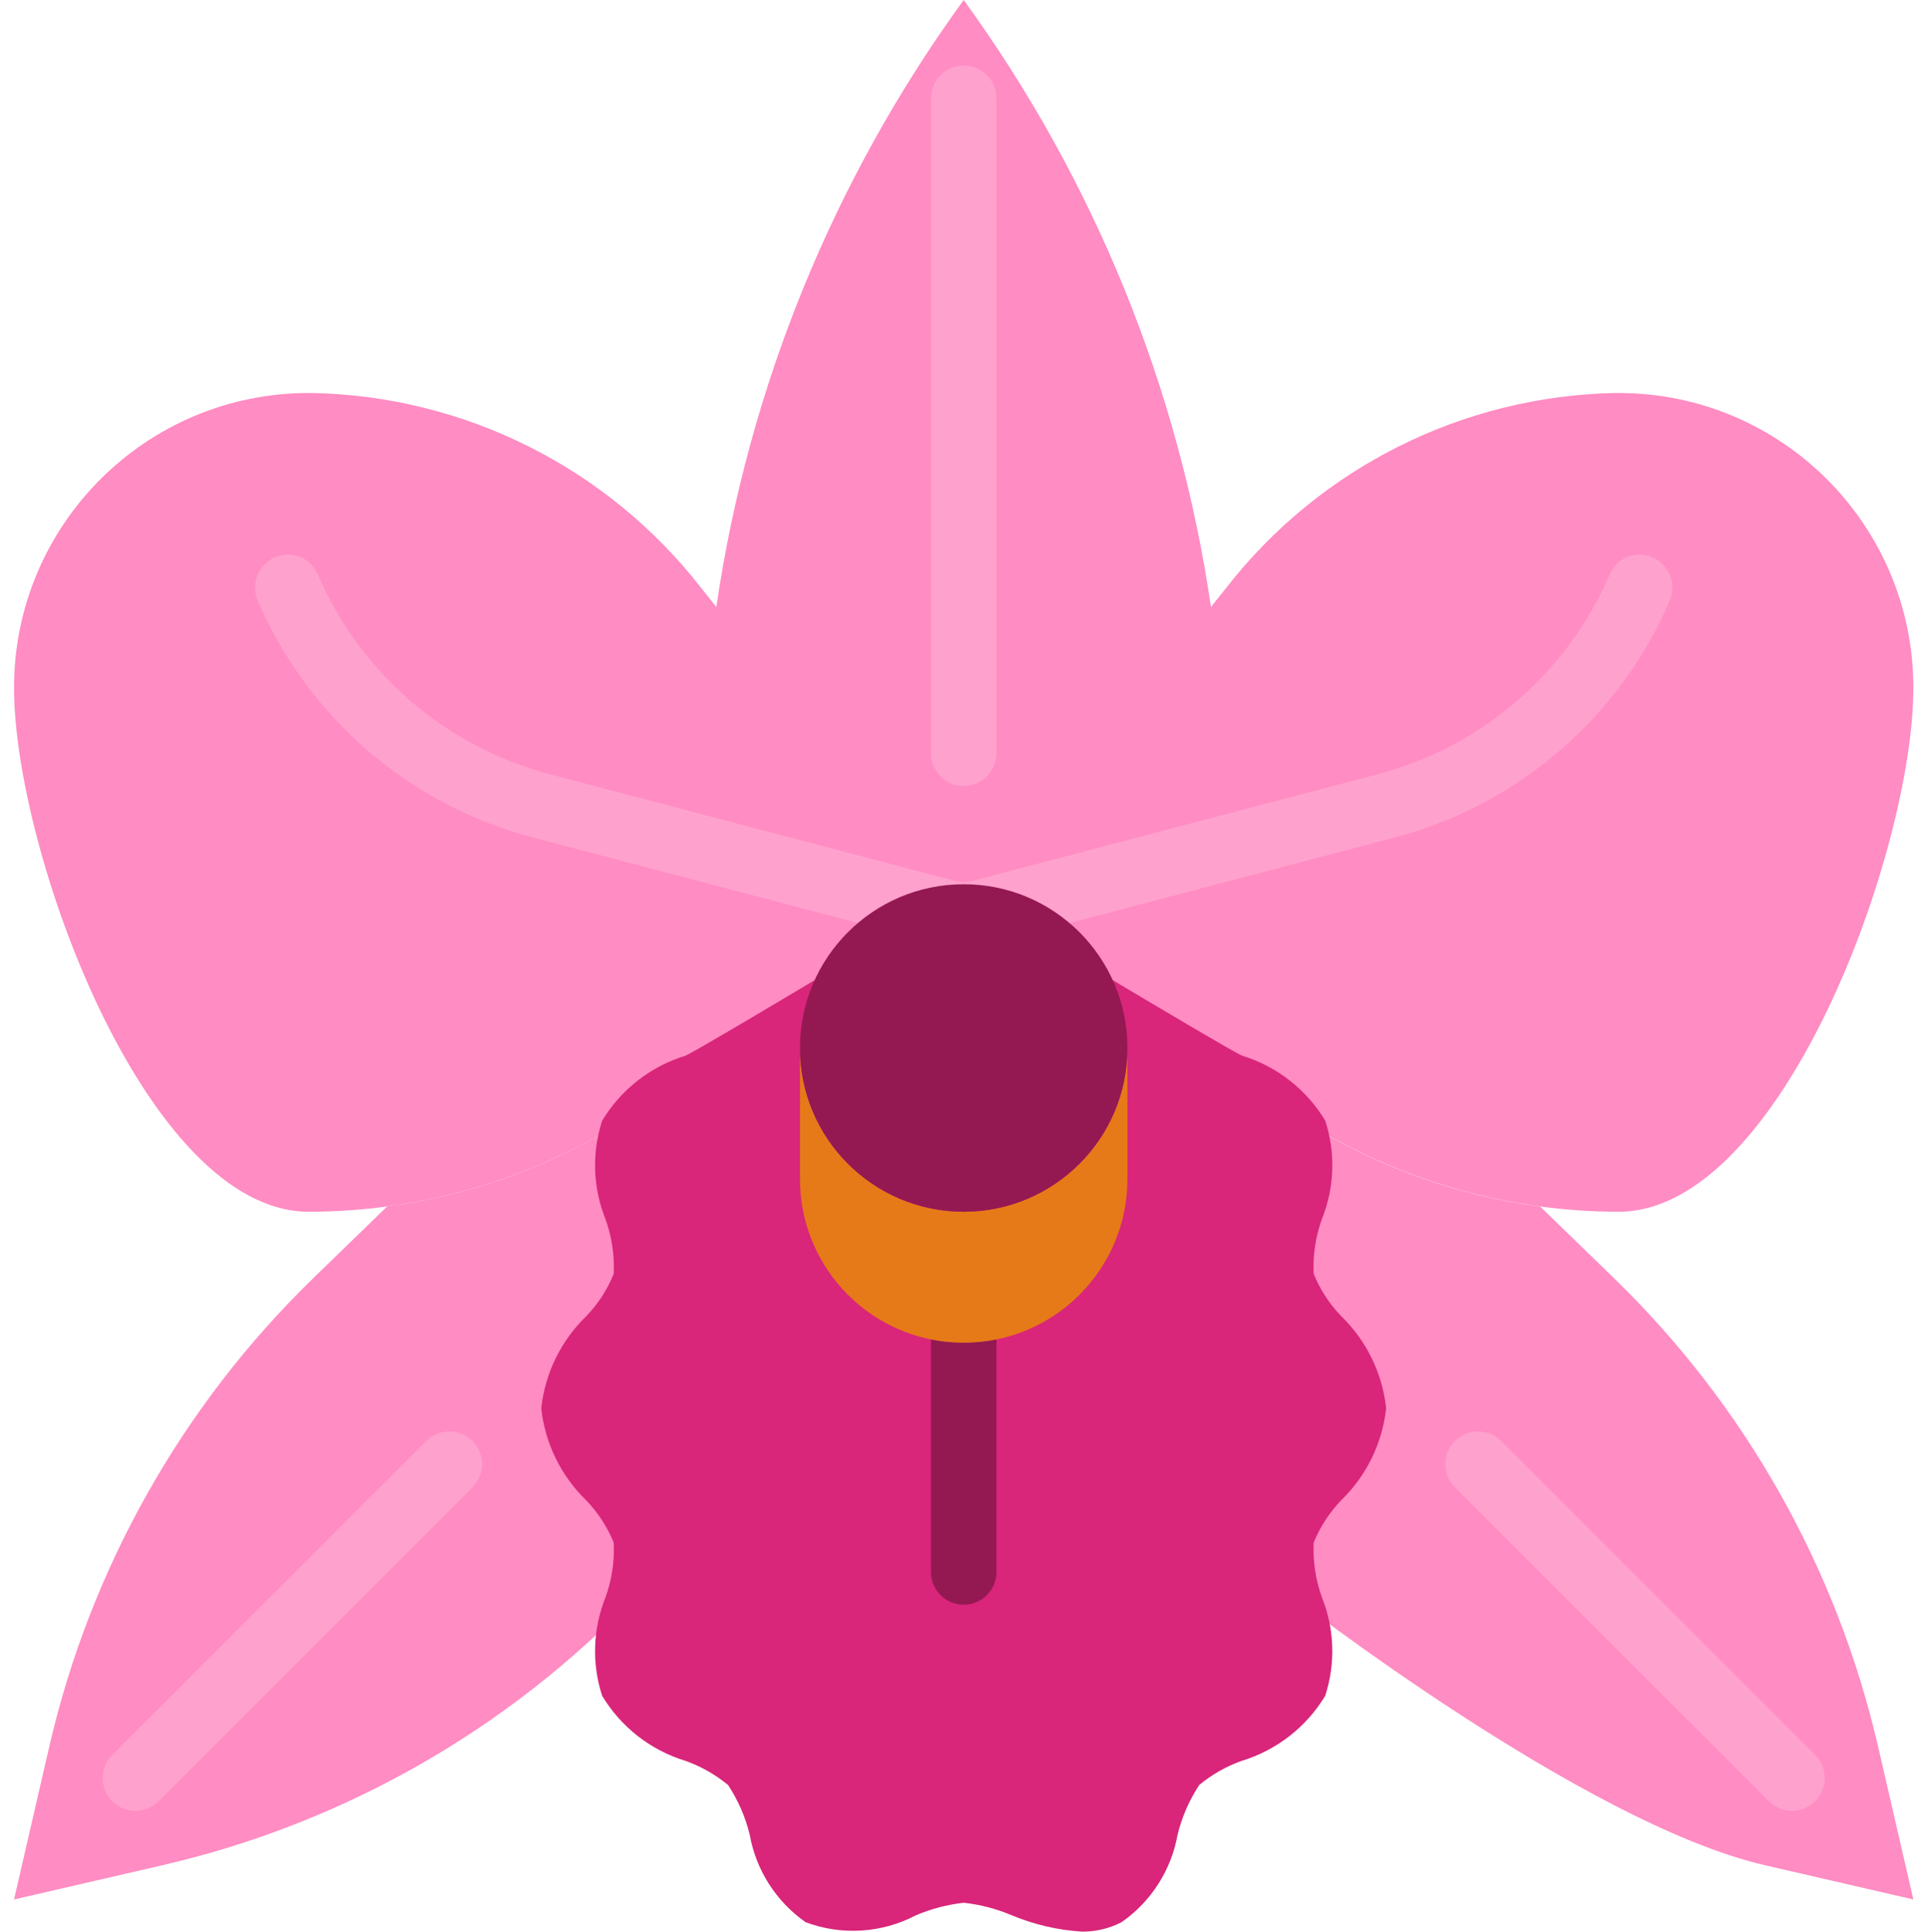 <svg viewBox="-3 0 471 471.849" xmlns="http://www.w3.org/2000/svg"><path d="M146.719 275.414c-16.871 10.125-35.637 16.691-55.141 19.297L73.441 312.312C41.438 343.43 19.082 383.113 9.047 426.609L.426 464l36.262-8.367c44.191-10.199 84.426-33.117 115.738-65.922h.887c1.559-4.668 2.059-9.625 1.465-14.512C152.625 364.801 137.227 355.32 137.227 344s15.398-20.801 17.551-31.199c2.305-11.145-7.832-26.105-3.41-35.68zm0 0M313.488 277.145c4.418 9.598-5.719 24.52-3.414 35.656C312.227 323.199 327.625 332.68 327.625 344s-15.398 20.801-17.551 31.199c-.594 4.887-.098 9.844 1.453 14.512h.898s71.551 55.723 115.734 65.922L464.426 464l-8.625-37.391c-10.039-43.484-32.395-83.156-64.391-114.266l-18.137-17.602c-19.504-2.605-38.27-9.172-55.145-19.293zm0 0" fill="#ff8cc2"/><path d="M392.426 96H391.625c-37.23.715-72.148 18.191-95.039 47.559l-3.754 4.707C284.996 94.68 264.266 43.805 232.426 0 200.578 43.801 179.844 94.68 172 148.266l-3.75-4.707C145.363 114.195 110.449 96.719 73.227 96h-.801c-39.766 0-72 32.234-72 72 0 39.77 32.23 128 72 128 26.168-.02 51.844-7.137 74.293-20.586L232.426 224l85.703 51.414c22.449 13.449 48.125 20.566 74.297 20.586 39.766 0 72-88.23 72-128 0-39.766-32.238-72-72-72zm0 0" fill="#ff8cc2"/><g fill="#ffa1cd"><path d="M232.426 16c4.418 0 8 3.582 8 8v160c0 4.418-3.582 8-8 8s-8-3.582-8-8V24c0-4.418 3.582-8 8-8zm0 0M24.426 428.688l76.684-76.684c3.125-3.125 8.188-3.125 11.312 0s3.125 8.191 0 11.312l-76.684 76.688c-3.125 3.121-8.191 3.121-11.312 0-3.125-3.125-3.125-8.191 0-11.316zm0 0M352.426 352c3.125-3.125 8.191-3.125 11.316 0l76.684 76.684c3.125 3.125 3.125 8.191 0 11.316s-8.191 3.125-11.312 0l-76.688-76.684c-3.121-3.125-3.121-8.191 0-11.316zm0 0"/><path d="M232.426 232c-.688 0-1.371-.09-2.031-.266l-103.074-27.117C97.18 196.738 72.348 175.418 60 146.816c-.918-2.078-.922-4.445-.012-6.527.914-2.078 2.66-3.68 4.812-4.41 3.875-1.324 8.121.535 9.777 4.281 10.348 24.227 31.316 42.305 56.797 48.977l99.02 26.062c1.328.352 2.73.352 4.062 0l99-26.055c25.5-6.66 46.484-24.742 56.84-48.977 1.656-3.746 5.898-5.605 9.777-4.281 2.148.73 3.895 2.332 4.809 4.41.914 2.082.91 4.449-.012 6.527-12.344 28.602-37.176 49.926-67.32 57.801l-103.07 27.117c-.672.176-1.363.262-2.055.258zm0 0"/></g><path d="M164.48 257.879c-8.523 2.598-15.781 8.258-20.375 15.891-2.555 7.844-2.273 16.34.801 24 1.551 4.289 2.242 8.848 2.031 13.406-1.57 3.867-3.867 7.398-6.77 10.398-6.148 5.973-10.02 13.906-10.941 22.426.918 8.531 4.789 16.477 10.941 22.457 2.902 3 5.203 6.531 6.77 10.398.211 4.555-.48 9.105-2.031 13.391-3.078 7.66-3.359 16.156-.801 24 4.586 7.637 11.844 13.301 20.367 15.898 3.785 1.344 7.305 3.344 10.398 5.902 2.445 3.707 4.23 7.809 5.281 12.121 1.543 8.656 6.453 16.344 13.656 21.383 8.793 3.297 18.57 2.691 26.887-1.664 3.738-1.594 7.691-2.633 11.73-3.086 4.031.441 7.98 1.469 11.719 3.047 5.453 2.281 11.246 3.633 17.145 4 3.387.039 6.73-.758 9.734-2.32 7.203-5.035 12.113-12.723 13.656-21.375 1.055-4.312 2.844-8.414 5.289-12.121 3.094-2.562 6.613-4.562 10.398-5.902 8.523-2.598 15.781-8.258 20.379-15.891 2.555-7.844 2.27-16.34-.801-24-1.547-4.293-2.234-8.848-2.023-13.406 1.57-3.867 3.867-7.398 6.766-10.398 6.148-5.977 10.016-13.91 10.938-22.434-.918-8.531-4.789-16.477-10.945-22.457-2.902-3-5.199-6.531-6.766-10.398-.211-4.555.477-9.105 2.031-13.391 3.074-7.66 3.359-16.156.801-24-4.59-7.637-11.848-13.301-20.371-15.898-4.223-1.855-67.949-40.254-67.949-40.254S168.703 256 164.48 257.879zm0 0" fill="#d9257a"/><path d="M232.426 320c4.418 0 8 3.582 8 8v56c0 4.418-3.582 8-8 8s-8-3.582-8-8v-56c0-4.418 3.582-8 8-8zm0 0" fill="#941953"/><path d="M272.426 288v-32c0 22.09-17.91 40-40 40-22.094 0-40-17.91-40-40v32c0 22.09 17.906 40 40 40 22.09 0 40-17.91 40-40zm0 0" fill="#e67a18"/><path d="M272.426 256c0 22.09-17.91 40-40 40-22.094 0-40-17.91-40-40s17.906-40 40-40c22.09 0 40 17.91 40 40zm0 0" fill="#941953"/></svg>